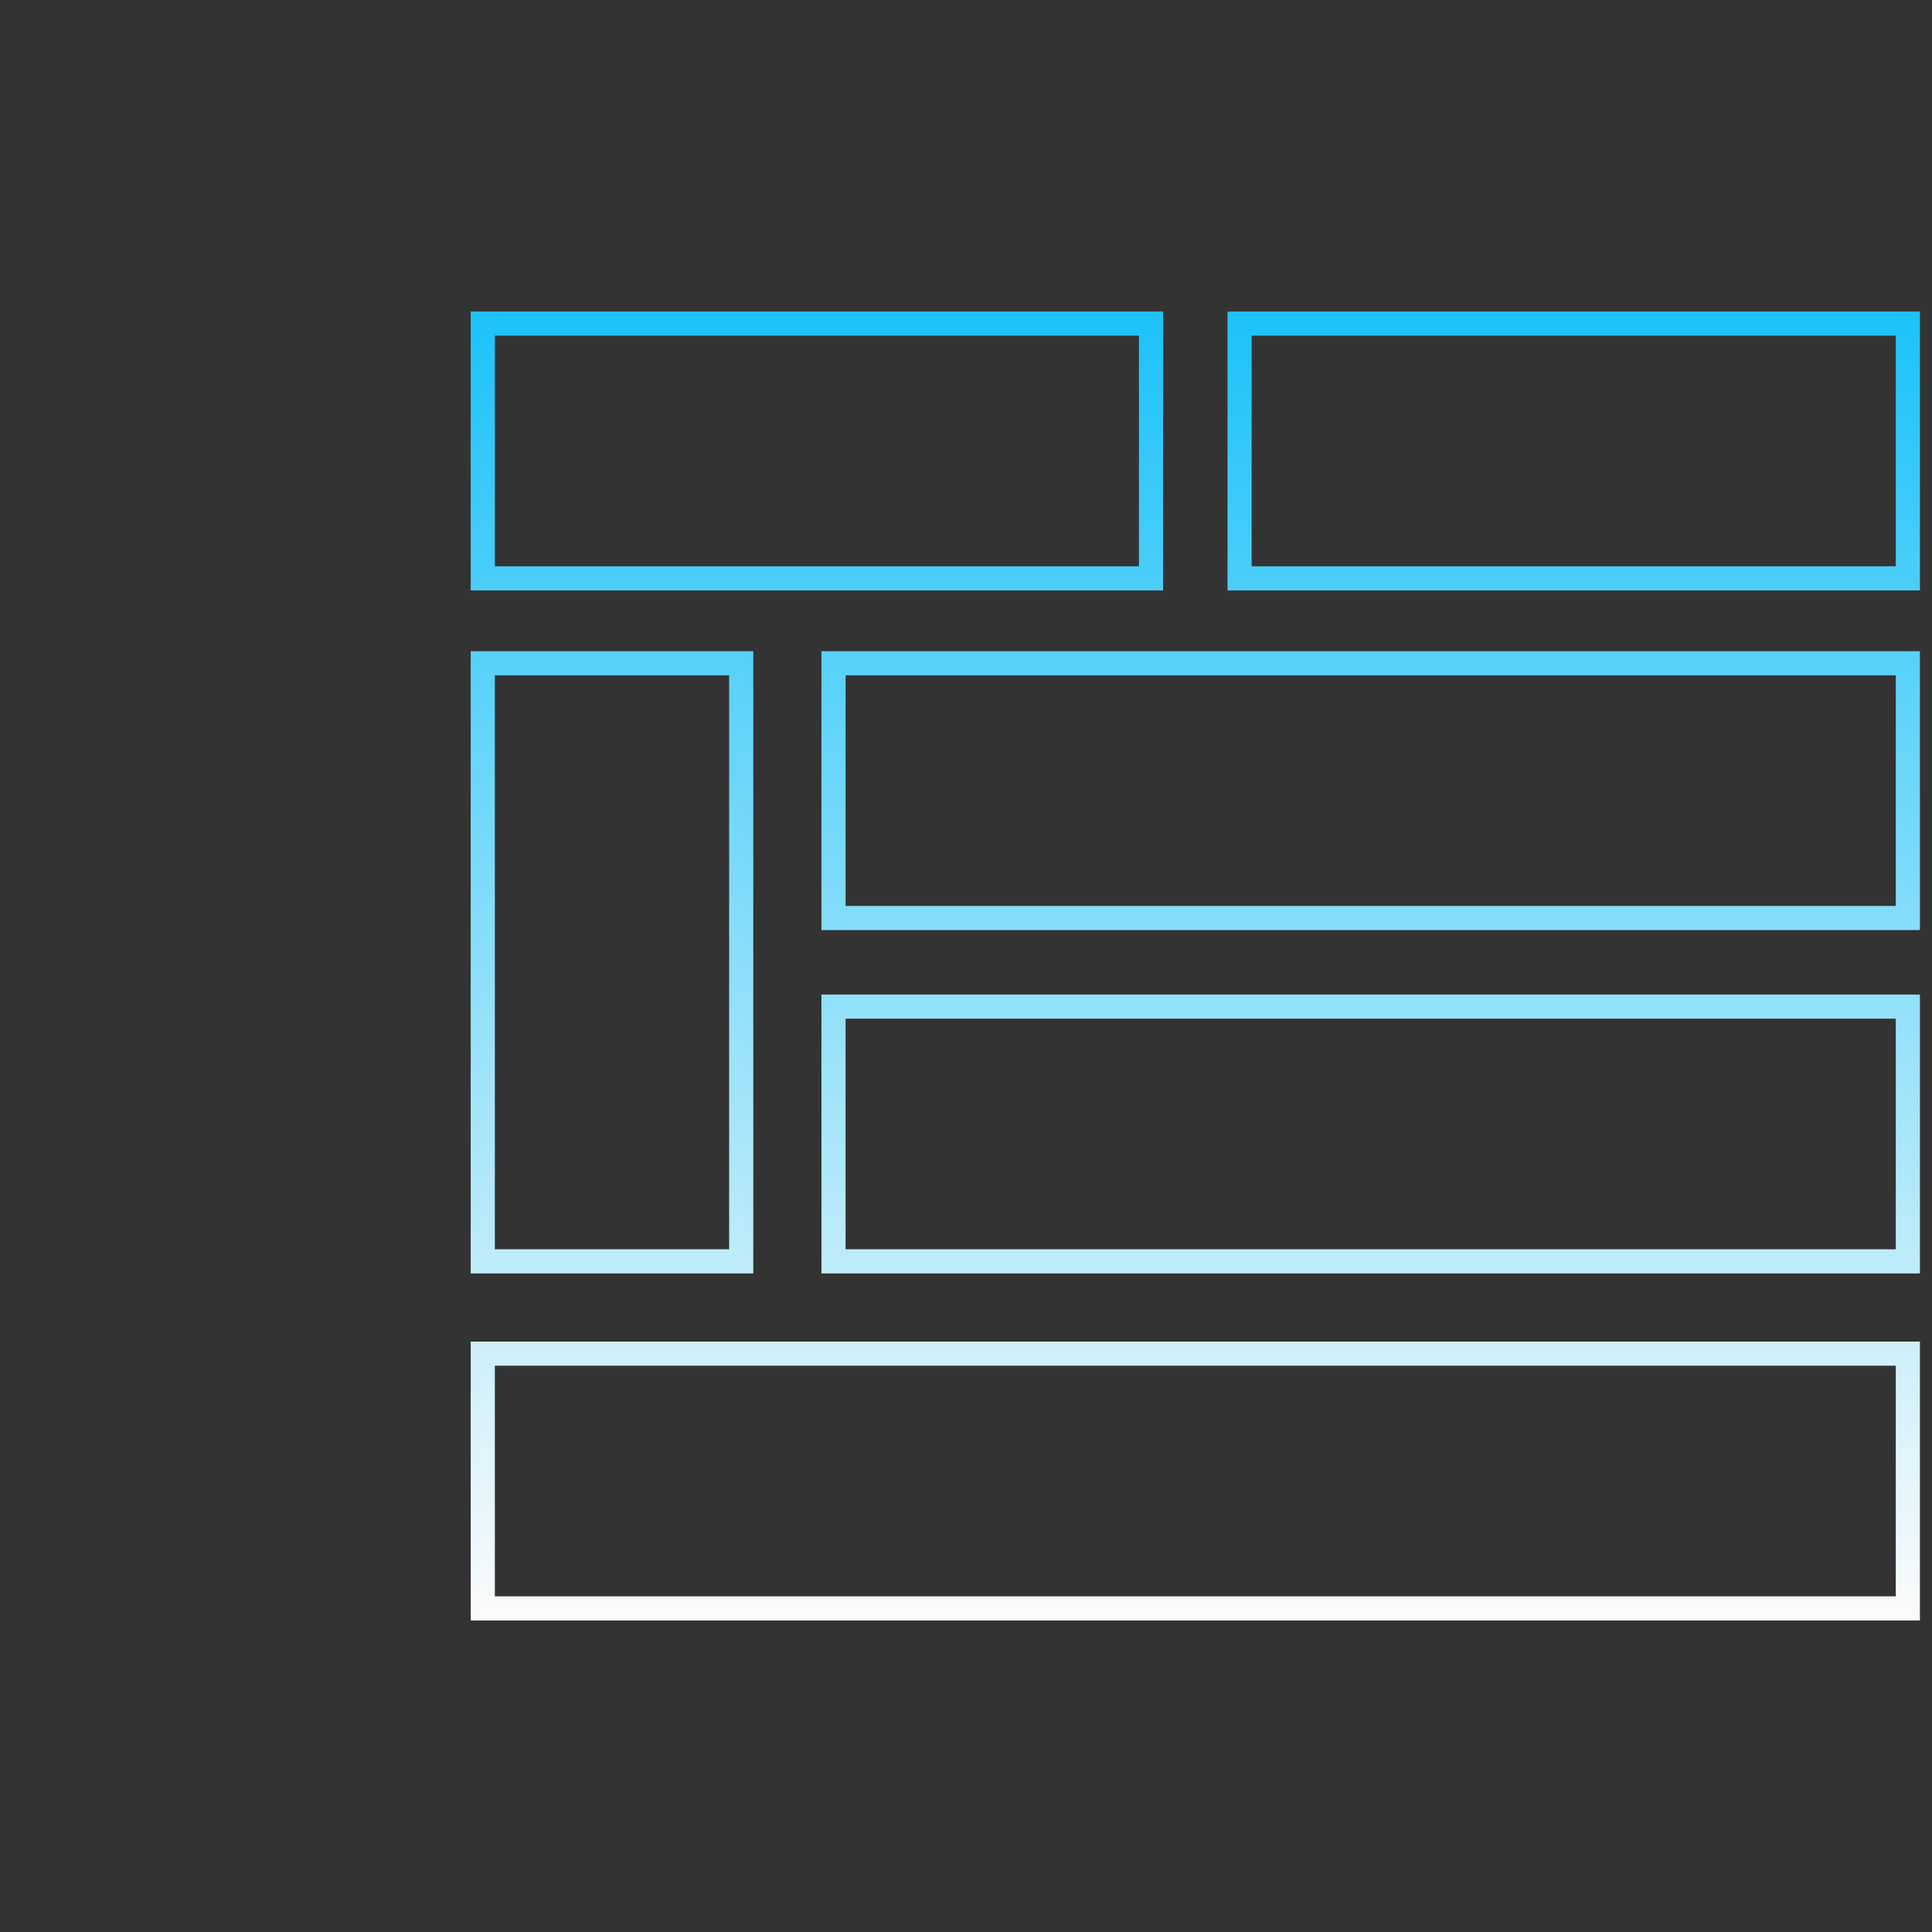<?xml version="1.0" encoding="UTF-8" standalone="no"?><!-- Generator: Gravit.io --><svg xmlns="http://www.w3.org/2000/svg" xmlns:xlink="http://www.w3.org/1999/xlink" style="isolation:isolate" viewBox="0 0 400 400" width="400pt" height="400pt"><rect x="0" y="0" width="400" height="400" fill="#333333" stroke="none"/><defs><clipPath id="_clipPath_AIgo7WKxWEcuraHbHt6CLC6rqhIjDmbO"><rect width="400" height="400"/></clipPath></defs><g clip-path="url(#_clipPath_AIgo7WKxWEcuraHbHt6CLC6rqhIjDmbO)"><linearGradient id="_lgradient_2" x1="0.5" y1="1" x2="0.5" y2="0"><stop offset="0%" stop-opacity="1" style="stop-color:rgb(251,251,251)"/><stop offset="98.696%" stop-opacity="1" style="stop-color:rgb(32,195,249)"/></linearGradient><path d=" M 99.954 67 L 238.305 67 L 238.305 119.741 L 99.954 119.741 L 99.954 67 L 99.954 67 L 99.954 67 L 99.954 67 L 99.954 67 Z  M 256.649 67 L 395 67 L 395 119.741 L 256.649 119.741 L 256.649 67 L 256.649 67 L 256.649 67 L 256.649 67 L 256.649 67 Z  M 99.954 137.322 L 153.46 137.322 L 153.46 261.149 L 99.954 261.149 L 99.954 137.322 L 99.954 137.322 L 99.954 137.322 L 99.954 137.322 Z  M 172.569 137.322 L 395 137.322 L 395 190.063 L 172.569 190.063 L 172.569 137.322 L 172.569 137.322 L 172.569 137.322 Z  M 172.569 208.408 L 395 208.408 L 395 261.149 L 172.569 261.149 L 172.569 208.408 L 172.569 208.408 Z  M 99.954 280.259 L 395 280.259 L 395 333 L 99.954 333 L 99.954 280.259 Z " fill-rule="evenodd" fill="none" vector-effect="non-scaling-stroke" stroke-width="5" stroke="url(#_lgradient_2)" stroke-linejoin="miter" stroke-linecap="square" stroke-miterlimit="3"/></g></svg>